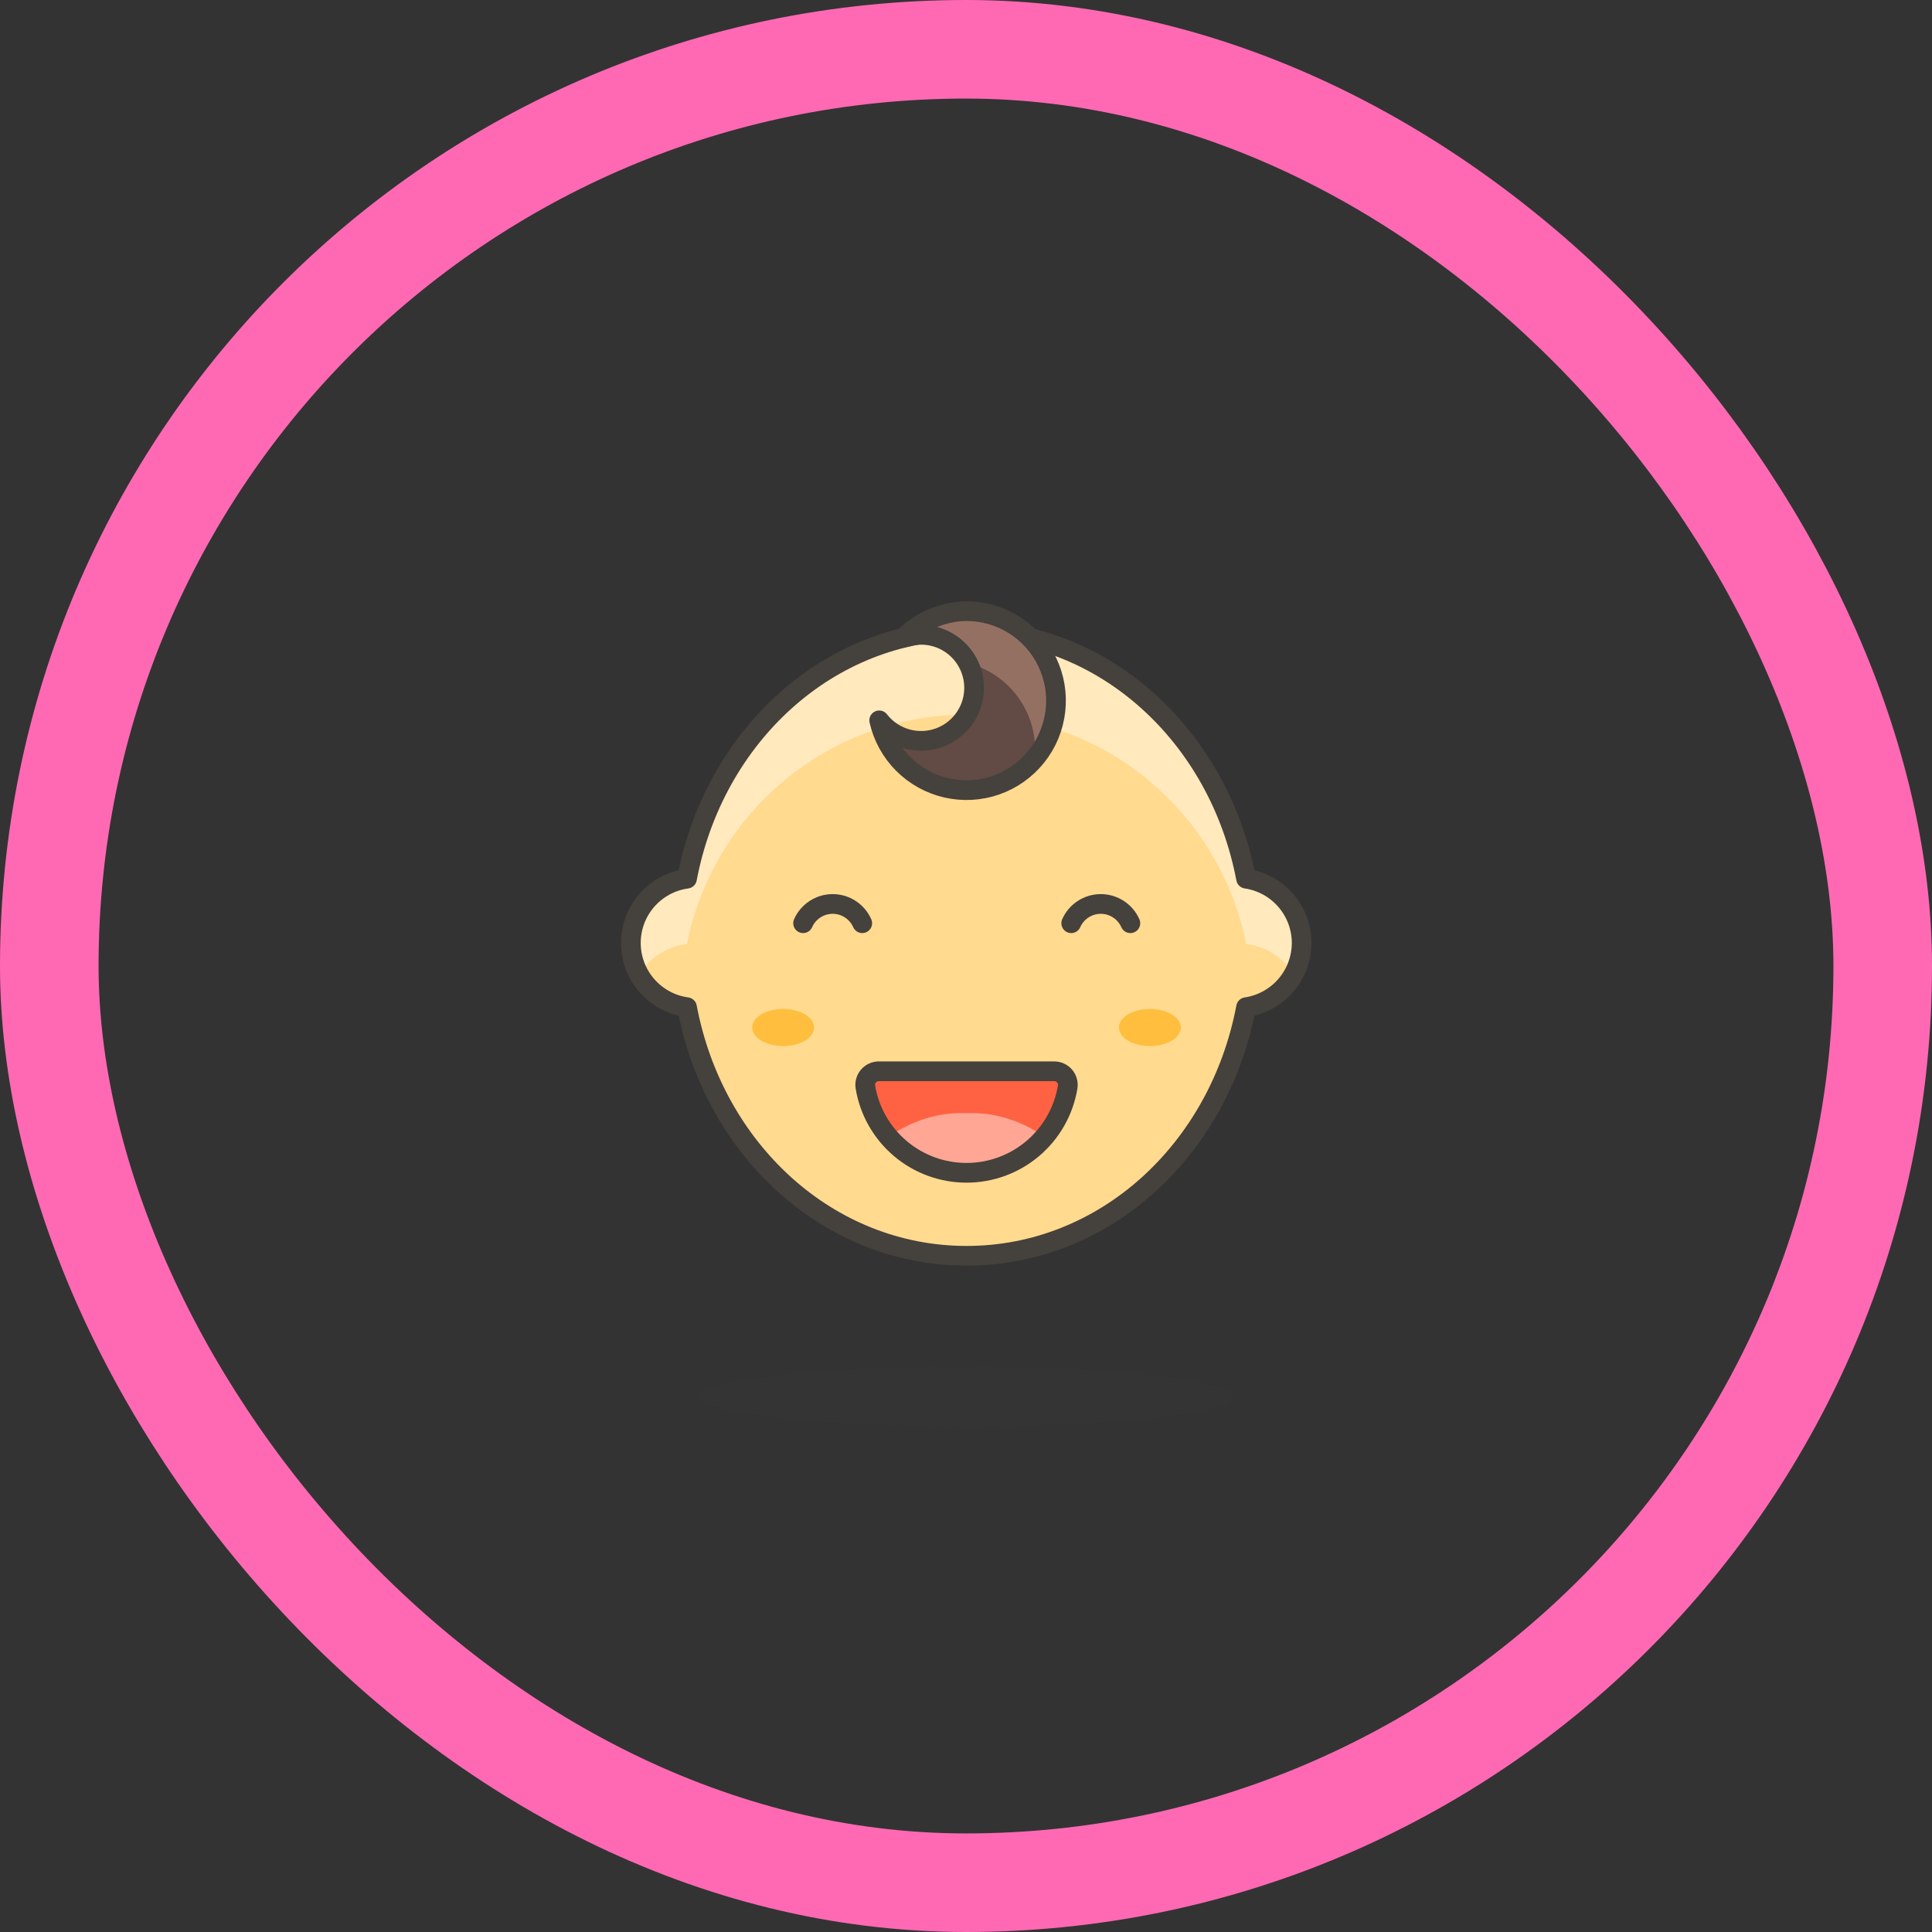 <svg width="98" height="98" viewBox="0 0 98 98" fill="none" xmlns="http://www.w3.org/2000/svg">
<rect x="0" y="0" width="98" height="98" fill="#333333" stroke="none"/>
<rect x="2.5" y="2.5" width="93" height="93" rx="46.5" stroke="#FF69B4" stroke-width="5"/>
<path d="M66.027 47.83C66.025 47.039 65.74 46.274 65.222 45.676C64.705 45.078 63.989 44.685 63.207 44.57C61.837 37.34 56.027 31.97 49.027 31.97C42.027 31.97 36.217 37.34 34.847 44.57C34.058 44.677 33.335 45.067 32.812 45.666C32.288 46.265 32 47.034 32 47.83C32 48.626 32.288 49.395 32.812 49.994C33.335 50.593 34.058 50.983 34.847 51.09C36.217 58.34 42.027 63.7 49.027 63.7C56.027 63.7 61.837 58.34 63.207 51.09C63.989 50.975 64.705 50.582 65.222 49.984C65.74 49.386 66.025 48.621 66.027 47.83Z" fill="#FFDA8F"/>
<path d="M34.847 47.88C35.502 44.601 37.272 41.651 39.858 39.531C42.443 37.41 45.683 36.252 49.027 36.252C52.37 36.252 55.611 37.41 58.196 39.531C60.781 41.651 62.552 44.601 63.207 47.88C63.698 47.941 64.169 48.112 64.586 48.378C65.002 48.644 65.355 49 65.617 49.42C65.875 48.954 66.016 48.432 66.028 47.9C66.04 47.367 65.922 46.84 65.685 46.362C65.448 45.885 65.098 45.473 64.667 45.161C64.235 44.849 63.734 44.646 63.207 44.57C61.837 37.34 56.027 31.97 49.027 31.97C42.027 31.97 36.217 37.34 34.847 44.57C34.319 44.646 33.819 44.849 33.387 45.161C32.955 45.473 32.606 45.885 32.369 46.362C32.132 46.84 32.014 47.367 32.026 47.9C32.038 48.432 32.179 48.954 32.437 49.42C32.699 49 33.051 48.644 33.468 48.378C33.885 48.112 34.356 47.941 34.847 47.88Z" fill="#FFE9BD"/>
<path d="M66.027 47.83C66.025 47.039 65.74 46.274 65.222 45.676C64.705 45.078 63.989 44.685 63.207 44.57C61.837 37.34 56.027 31.97 49.027 31.97C42.027 31.97 36.217 37.34 34.847 44.57C34.058 44.677 33.335 45.067 32.812 45.666C32.288 46.265 32 47.034 32 47.83C32 48.626 32.288 49.395 32.812 49.994C33.335 50.593 34.058 50.983 34.847 51.09C36.217 58.34 42.027 63.7 49.027 63.7C56.027 63.7 61.837 58.34 63.207 51.09C63.989 50.975 64.705 50.582 65.222 49.984C65.74 49.386 66.025 48.621 66.027 47.83Z" stroke="#45413C" stroke-linecap="round" stroke-linejoin="round"/>
<path d="M44.587 54.34C44.486 54.339 44.386 54.359 44.295 54.401C44.203 54.442 44.121 54.503 44.055 54.579C43.99 54.656 43.941 54.745 43.914 54.842C43.887 54.939 43.881 55.041 43.897 55.14C44.098 56.355 44.724 57.459 45.664 58.256C46.603 59.053 47.795 59.49 49.027 59.49C50.258 59.49 51.45 59.053 52.39 58.256C53.329 57.459 53.955 56.355 54.157 55.14C54.173 55.041 54.167 54.939 54.139 54.842C54.112 54.745 54.064 54.656 53.998 54.579C53.932 54.503 53.851 54.442 53.759 54.401C53.667 54.359 53.567 54.339 53.467 54.34H44.587Z" fill="#FF6242"/>
<path d="M49.027 56.46C47.613 56.415 46.223 56.84 45.077 57.67C45.57 58.233 46.177 58.684 46.858 58.993C47.539 59.302 48.279 59.462 49.027 59.462C49.775 59.462 50.514 59.302 51.196 58.993C51.877 58.684 52.484 58.233 52.977 57.67C51.831 56.84 50.441 56.415 49.027 56.46Z" fill="#FFA694"/>
<path d="M44.587 54.34C44.486 54.339 44.386 54.359 44.295 54.401C44.203 54.442 44.121 54.503 44.055 54.579C43.99 54.656 43.941 54.745 43.914 54.842C43.887 54.939 43.881 55.041 43.897 55.14C44.098 56.355 44.724 57.459 45.664 58.256C46.603 59.053 47.795 59.49 49.027 59.49C50.258 59.49 51.45 59.053 52.39 58.256C53.329 57.459 53.955 56.355 54.157 55.14C54.173 55.041 54.167 54.939 54.139 54.842C54.112 54.745 54.064 54.656 53.998 54.579C53.932 54.503 53.851 54.442 53.759 54.401C53.667 54.359 53.567 54.339 53.467 54.34H44.587Z" stroke="#45413C" stroke-linecap="round" stroke-linejoin="round"/>
<path d="M38.157 52.12C38.157 52.369 38.322 52.608 38.617 52.785C38.911 52.961 39.31 53.06 39.727 53.06C40.143 53.06 40.542 52.961 40.837 52.785C41.131 52.608 41.297 52.369 41.297 52.12C41.297 51.871 41.131 51.632 40.837 51.455C40.542 51.279 40.143 51.18 39.727 51.18C39.31 51.18 38.911 51.279 38.617 51.455C38.322 51.632 38.157 51.871 38.157 52.12ZM56.757 52.12C56.757 52.369 56.922 52.608 57.217 52.785C57.511 52.961 57.91 53.06 58.327 53.06C58.743 53.06 59.142 52.961 59.437 52.785C59.731 52.608 59.897 52.369 59.897 52.12C59.897 51.871 59.731 51.632 59.437 51.455C59.142 51.279 58.743 51.18 58.327 51.18C57.91 51.18 57.511 51.279 57.217 51.455C56.922 51.632 56.757 51.871 56.757 52.12Z" fill="#FFBE3D"/>
<path d="M49.027 31C47.835 31.012 46.696 31.494 45.857 32.34C46.137 32.247 46.431 32.199 46.727 32.2C47.183 32.201 47.632 32.318 48.03 32.54C48.429 32.762 48.765 33.082 49.006 33.47C49.247 33.857 49.385 34.3 49.408 34.755C49.431 35.211 49.337 35.666 49.136 36.075C48.935 36.485 48.633 36.837 48.258 37.097C47.884 37.358 47.449 37.52 46.995 37.566C46.541 37.612 46.083 37.543 45.663 37.363C45.244 37.184 44.877 36.9 44.597 36.54C44.785 37.374 45.205 38.138 45.808 38.744C46.412 39.349 47.174 39.773 48.007 39.964C48.84 40.156 49.711 40.109 50.518 39.828C51.325 39.547 52.037 39.043 52.571 38.375C53.105 37.708 53.439 36.903 53.536 36.053C53.633 35.204 53.487 34.344 53.117 33.574C52.747 32.803 52.166 32.153 51.443 31.697C50.719 31.242 49.882 31 49.027 31Z" fill="#614B44"/>
<path d="M49.137 33.65C50.105 33.907 50.96 34.476 51.57 35.271C52.18 36.065 52.509 37.039 52.507 38.04C52.517 38.193 52.517 38.347 52.507 38.5C53.229 37.669 53.62 36.601 53.607 35.5C53.592 34.609 53.316 33.741 52.813 33.005C52.309 32.269 51.601 31.698 50.775 31.361C49.95 31.024 49.043 30.938 48.169 31.112C47.294 31.286 46.49 31.713 45.857 32.34C46.137 32.247 46.431 32.2 46.727 32.2C47.223 32.196 47.711 32.329 48.136 32.585C48.562 32.841 48.908 33.209 49.137 33.65Z" fill="#947063"/>
<path d="M43.737 46.83C43.608 46.539 43.398 46.292 43.132 46.119C42.866 45.945 42.555 45.853 42.237 45.853C41.919 45.853 41.608 45.945 41.342 46.119C41.075 46.292 40.865 46.539 40.737 46.83M57.337 46.83C57.208 46.539 56.998 46.292 56.732 46.119C56.466 45.945 56.155 45.853 55.837 45.853C55.519 45.853 55.208 45.945 54.942 46.119C54.675 46.292 54.465 46.539 54.337 46.83M49.027 31C47.835 31.012 46.696 31.494 45.857 32.34C46.137 32.247 46.431 32.199 46.727 32.2C47.183 32.201 47.632 32.318 48.031 32.54C48.429 32.762 48.765 33.082 49.006 33.47C49.247 33.857 49.385 34.3 49.408 34.755C49.431 35.211 49.337 35.666 49.136 36.075C48.935 36.485 48.633 36.837 48.259 37.097C47.884 37.358 47.449 37.52 46.995 37.566C46.541 37.612 46.083 37.543 45.663 37.363C45.244 37.184 44.877 36.9 44.597 36.54C44.785 37.374 45.205 38.138 45.808 38.744C46.412 39.349 47.174 39.773 48.007 39.964C48.84 40.156 49.711 40.109 50.518 39.828C51.325 39.547 52.037 39.043 52.571 38.375C53.105 37.708 53.44 36.903 53.536 36.053C53.633 35.204 53.488 34.344 53.117 33.574C52.747 32.803 52.167 32.153 51.443 31.697C50.719 31.242 49.882 31 49.027 31Z" stroke="#45413C" stroke-linecap="round" stroke-linejoin="round"/>
<path opacity="0.15" d="M35.527 70.84C35.527 71.238 36.949 71.619 39.481 71.901C42.013 72.182 45.446 72.34 49.027 72.34C52.607 72.34 56.041 72.182 58.573 71.901C61.105 71.619 62.527 71.238 62.527 70.84C62.527 70.442 61.105 70.061 58.573 69.779C56.041 69.498 52.607 69.34 49.027 69.34C45.446 69.34 42.013 69.498 39.481 69.779C36.949 70.061 35.527 70.442 35.527 70.84Z" fill="#45413C"/>
</svg>
